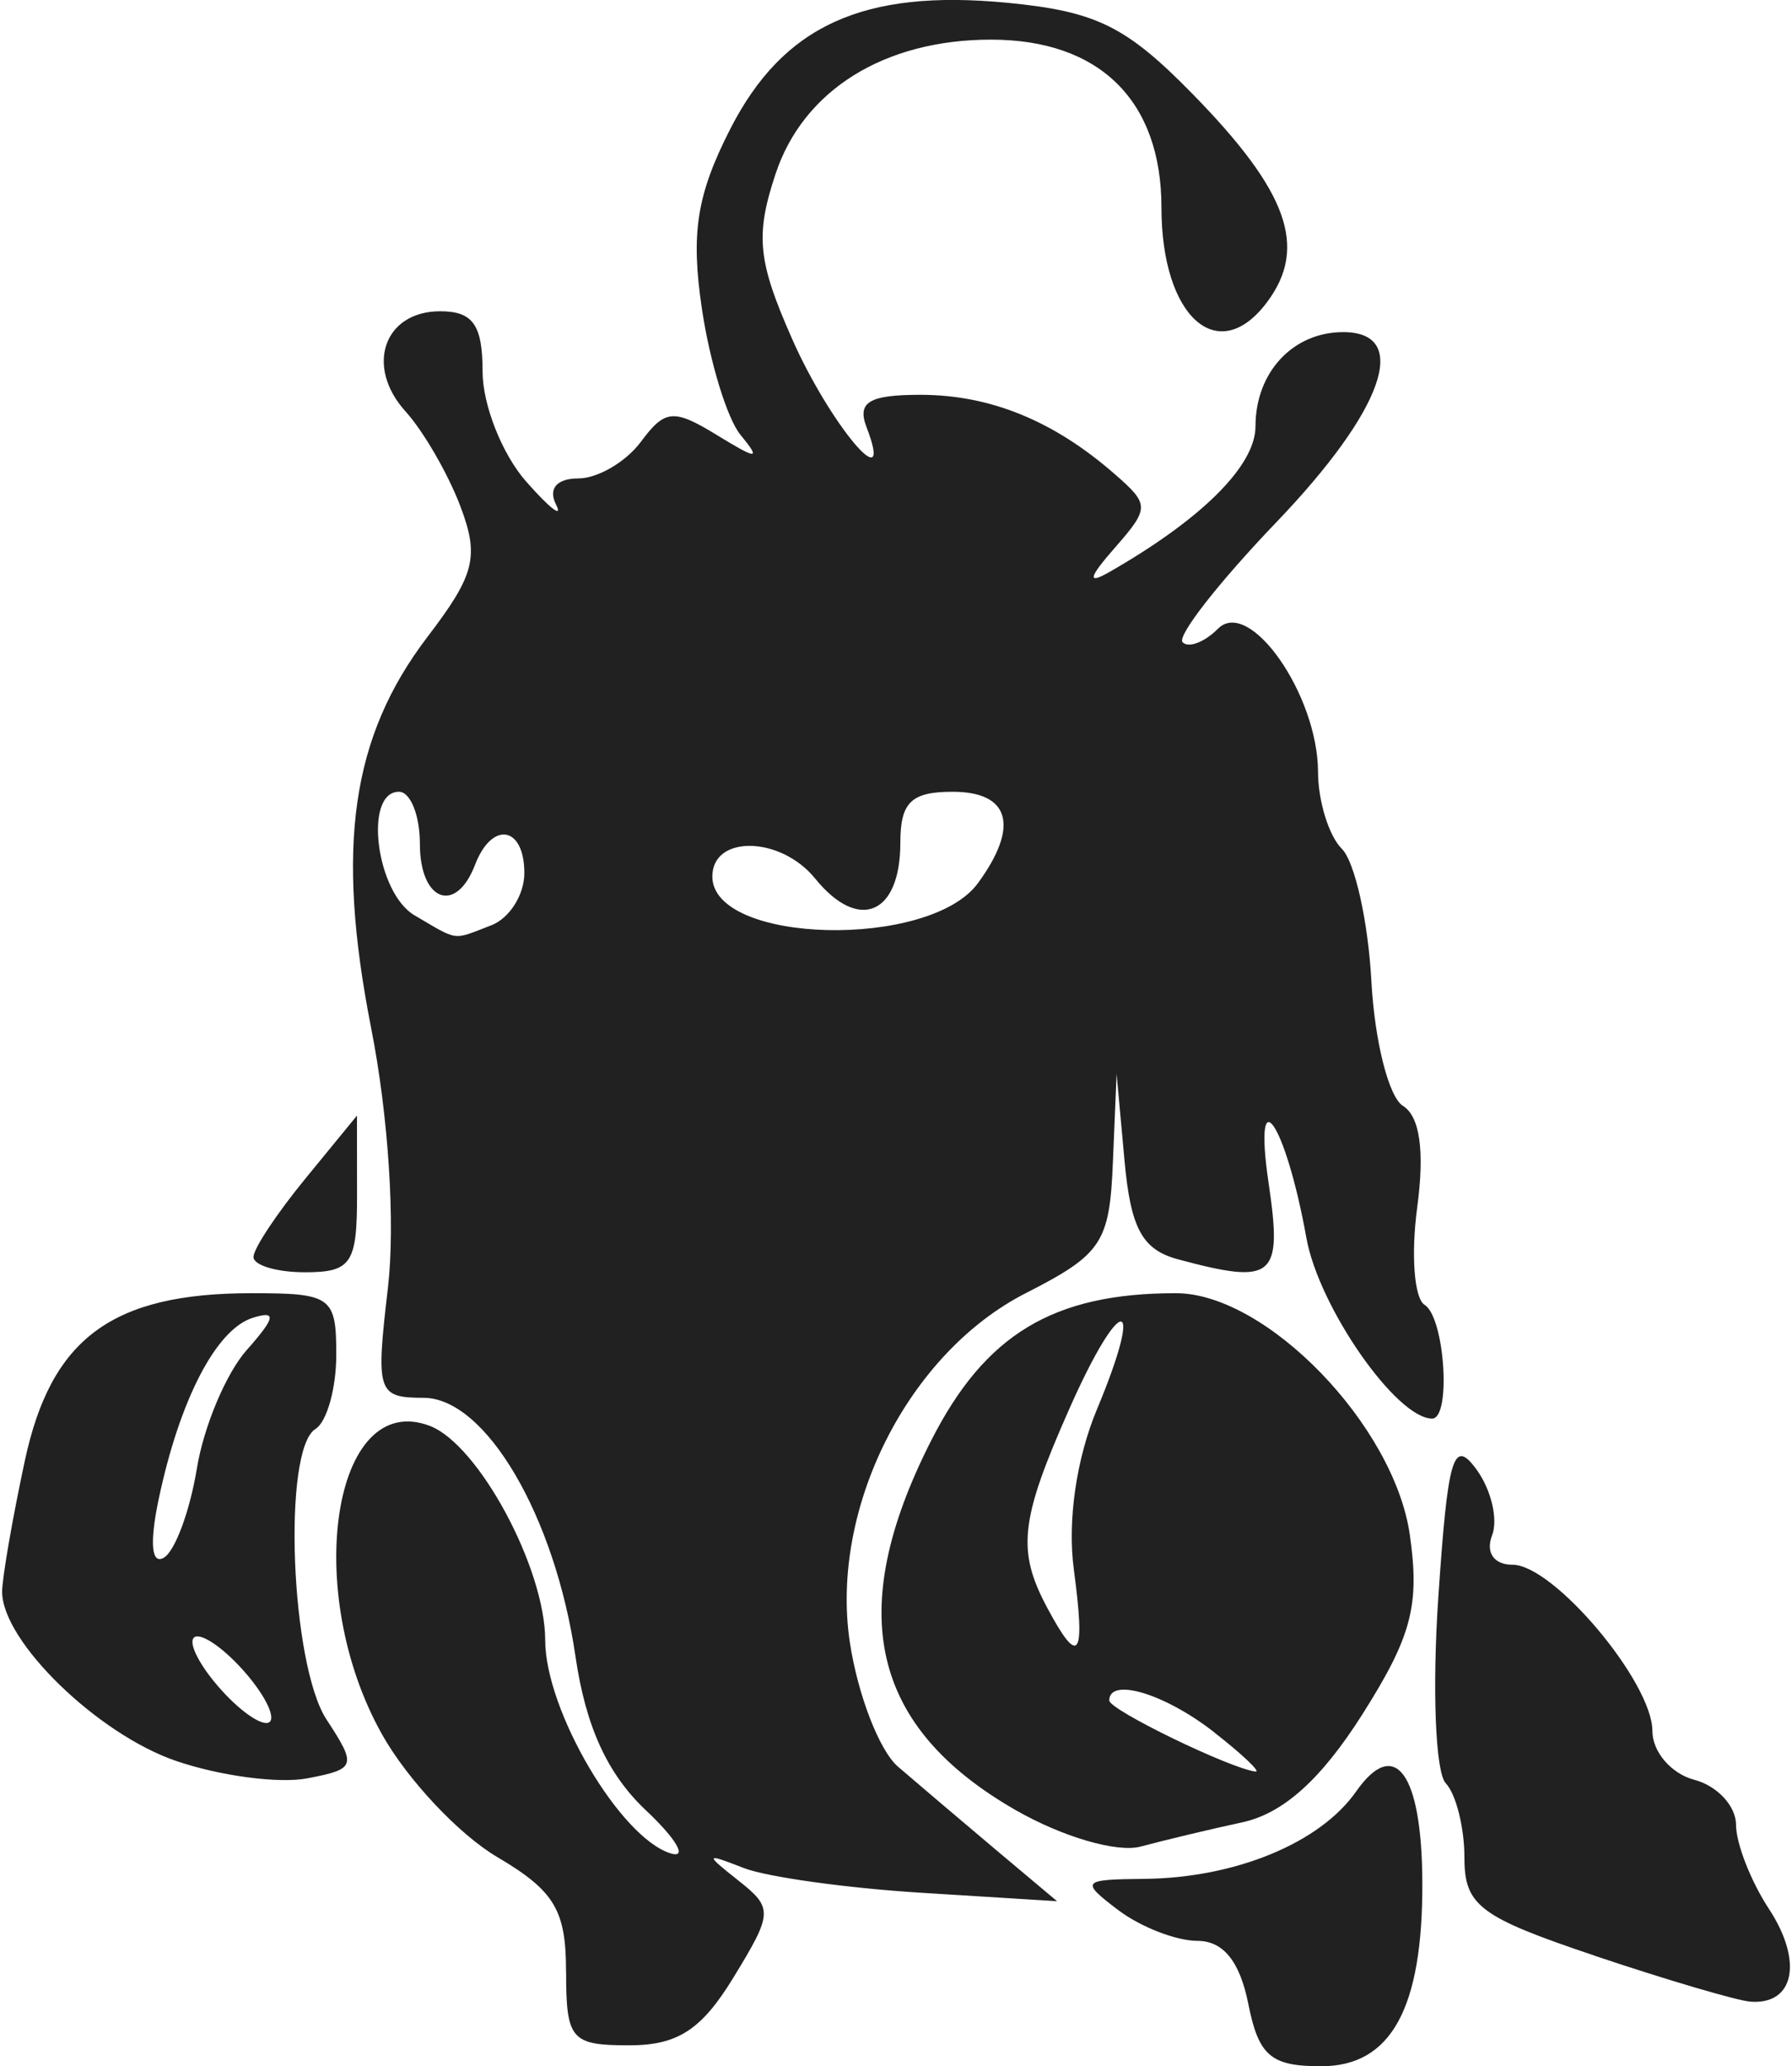 <svg width="85" height="98" xmlns="http://www.w3.org/2000/svg" viewBox="0 0 22.642 26.167"><title>sophie2 race medium groll</title><g fill="#212121" class="nc-icon-wrapper"><g id="layer1" transform="translate(-72.49 -306.268)"><path d="M88.272 331.64c-.108-.535-.317-.793-.644-.793-.267 0-.717-.175-1-.388-.486-.368-.468-.39.33-.397 1.151-.012 2.224-.454 2.68-1.106.491-.701.833-.234.839 1.146.007 1.6-.395 2.333-1.28 2.333-.64 0-.793-.131-.925-.794zm-8.64-.405c0-.778-.146-1.022-.874-1.451-.482-.284-1.136-.981-1.455-1.549-1.02-1.813-.622-4.38.605-3.909.617.237 1.458 1.8 1.46 2.712 0 .89.948 2.502 1.588 2.701.218.068.079-.176-.31-.543-.49-.461-.765-1.062-.895-1.955-.261-1.778-1.137-3.269-1.923-3.271-.585-.002-.607-.068-.452-1.391.095-.816.008-2.175-.213-3.295-.45-2.294-.25-3.685.713-4.949.603-.79.66-1.017.416-1.66-.156-.41-.468-.949-.694-1.198-.514-.569-.272-1.267.44-1.267.415 0 .537.172.537.764 0 .42.247 1.045.549 1.389.302.344.474.476.381.294-.102-.2.01-.33.282-.33.247 0 .604-.21.793-.464.304-.41.414-.42.955-.09.526.322.569.322.305 0-.168-.205-.387-.922-.487-1.592-.143-.96-.066-1.446.358-2.278.67-1.312 1.685-1.775 3.507-1.6 1.13.109 1.507.295 2.352 1.158 1.205 1.232 1.458 1.937.943 2.63-.62.835-1.34.194-1.34-1.193 0-1.356-.783-2.128-2.159-2.128-1.352 0-2.38.641-2.73 1.705-.257.776-.224 1.101.212 2.087.48 1.086 1.306 2.064.942 1.116-.122-.317.032-.41.682-.41.883 0 1.686.327 2.46 1.003.444.387.444.43 0 .937-.33.377-.35.466-.068.305 1.172-.67 1.852-1.348 1.852-1.845 0-.685.474-1.194 1.111-1.194.862 0 .514.988-.848 2.409-.728.76-1.262 1.443-1.186 1.519.076.076.278-.001.448-.172.4-.4 1.265.837 1.267 1.814.001.37.137.81.302.974.165.165.333.92.374 1.677.041.758.22 1.468.4 1.578.214.133.276.573.18 1.287-.08.597-.038 1.151.094 1.233.255.157.34 1.44.095 1.44-.452 0-1.434-1.41-1.592-2.286-.264-1.47-.682-2.073-.478-.691.176 1.194.066 1.286-1.145.961-.457-.122-.603-.392-.681-1.253l-.1-1.097-.047 1.119c-.042 1.021-.138 1.166-1.102 1.658-1.492.76-2.483 2.727-2.23 4.42.1.664.374 1.374.61 1.577.235.202.784.669 1.22 1.036l.795.668-1.72-.107c-.946-.059-1.958-.2-2.25-.314-.49-.192-.495-.18-.065.16.439.347.436.41-.063 1.226-.405.664-.707.86-1.322.86-.737 0-.798-.072-.798-.935zm-.947-13.249c.23-.088.419-.386.419-.661 0-.597-.41-.665-.625-.104-.243.632-.698.46-.698-.265 0-.364-.12-.661-.265-.661-.452 0-.29 1.282.199 1.566.565.33.47.317.97.125zm6.164-.534c.527-.72.406-1.157-.321-1.157-.525 0-.662.133-.662.646 0 .91-.528 1.132-1.078.454-.437-.54-1.303-.557-1.303-.027 0 .856 2.75.925 3.364.084zm7.815 13.584c-1.464-.492-1.654-.635-1.654-1.246 0-.379-.107-.803-.237-.94-.13-.139-.172-1.195-.094-2.347.121-1.793.19-2.027.483-1.627.187.256.277.633.198.837-.083.218.024.371.26.371.52 0 1.771 1.488 1.771 2.106 0 .263.238.54.53.617.29.076.529.332.529.57 0 .236.188.718.42 1.07.43.66.319 1.212-.238 1.17-.173-.014-1.059-.275-1.968-.58zm-7.338-1.845c-1.833-1.052-2.169-2.512-1.073-4.673.685-1.352 1.548-1.873 3.103-1.873 1.146 0 2.766 1.675 2.963 3.063.127.892.022 1.287-.605 2.276-.52.819-.999 1.25-1.518 1.362-.417.09-.996.229-1.287.307-.298.08-.989-.122-1.583-.462zm2.509-.99c-.619-.484-1.323-.696-1.323-.398 0 .119 1.53.861 1.852.9.073.009-.165-.217-.53-.502zm-1.772-2.06c-.082-.612.032-1.4.293-2.025.618-1.48.304-1.484-.351-.004-.624 1.41-.666 1.793-.277 2.52.402.752.485.63.335-.49zm-11.371 2.427c-.993-.34-2.199-1.512-2.202-2.14 0-.175.129-.921.287-1.659.333-1.554 1.104-2.124 2.874-2.124 1.01 0 1.071.045 1.071.778 0 .428-.119.852-.264.942-.42.26-.315 2.983.141 3.68.385.588.373.626-.244.744-.358.069-1.107-.03-1.663-.221zm.84-1.16c-.265-.294-.542-.474-.614-.4-.073.072.084.371.35.664.264.293.54.473.613.4.073-.073-.084-.372-.35-.665zm-.576-2.54c.086-.532.37-1.207.63-1.501.367-.413.384-.507.078-.41-.463.144-.927 1.04-1.192 2.3-.117.558-.09.834.07.735.141-.088.327-.594.414-1.125zm.718-2.686c.005-.11.302-.556.66-.992l.65-.794.001.992c.002.882-.071.992-.66.992-.363 0-.657-.09-.652-.198z" id="path5445" fill="#212121" stroke-width=".07"></path></g></g></svg>